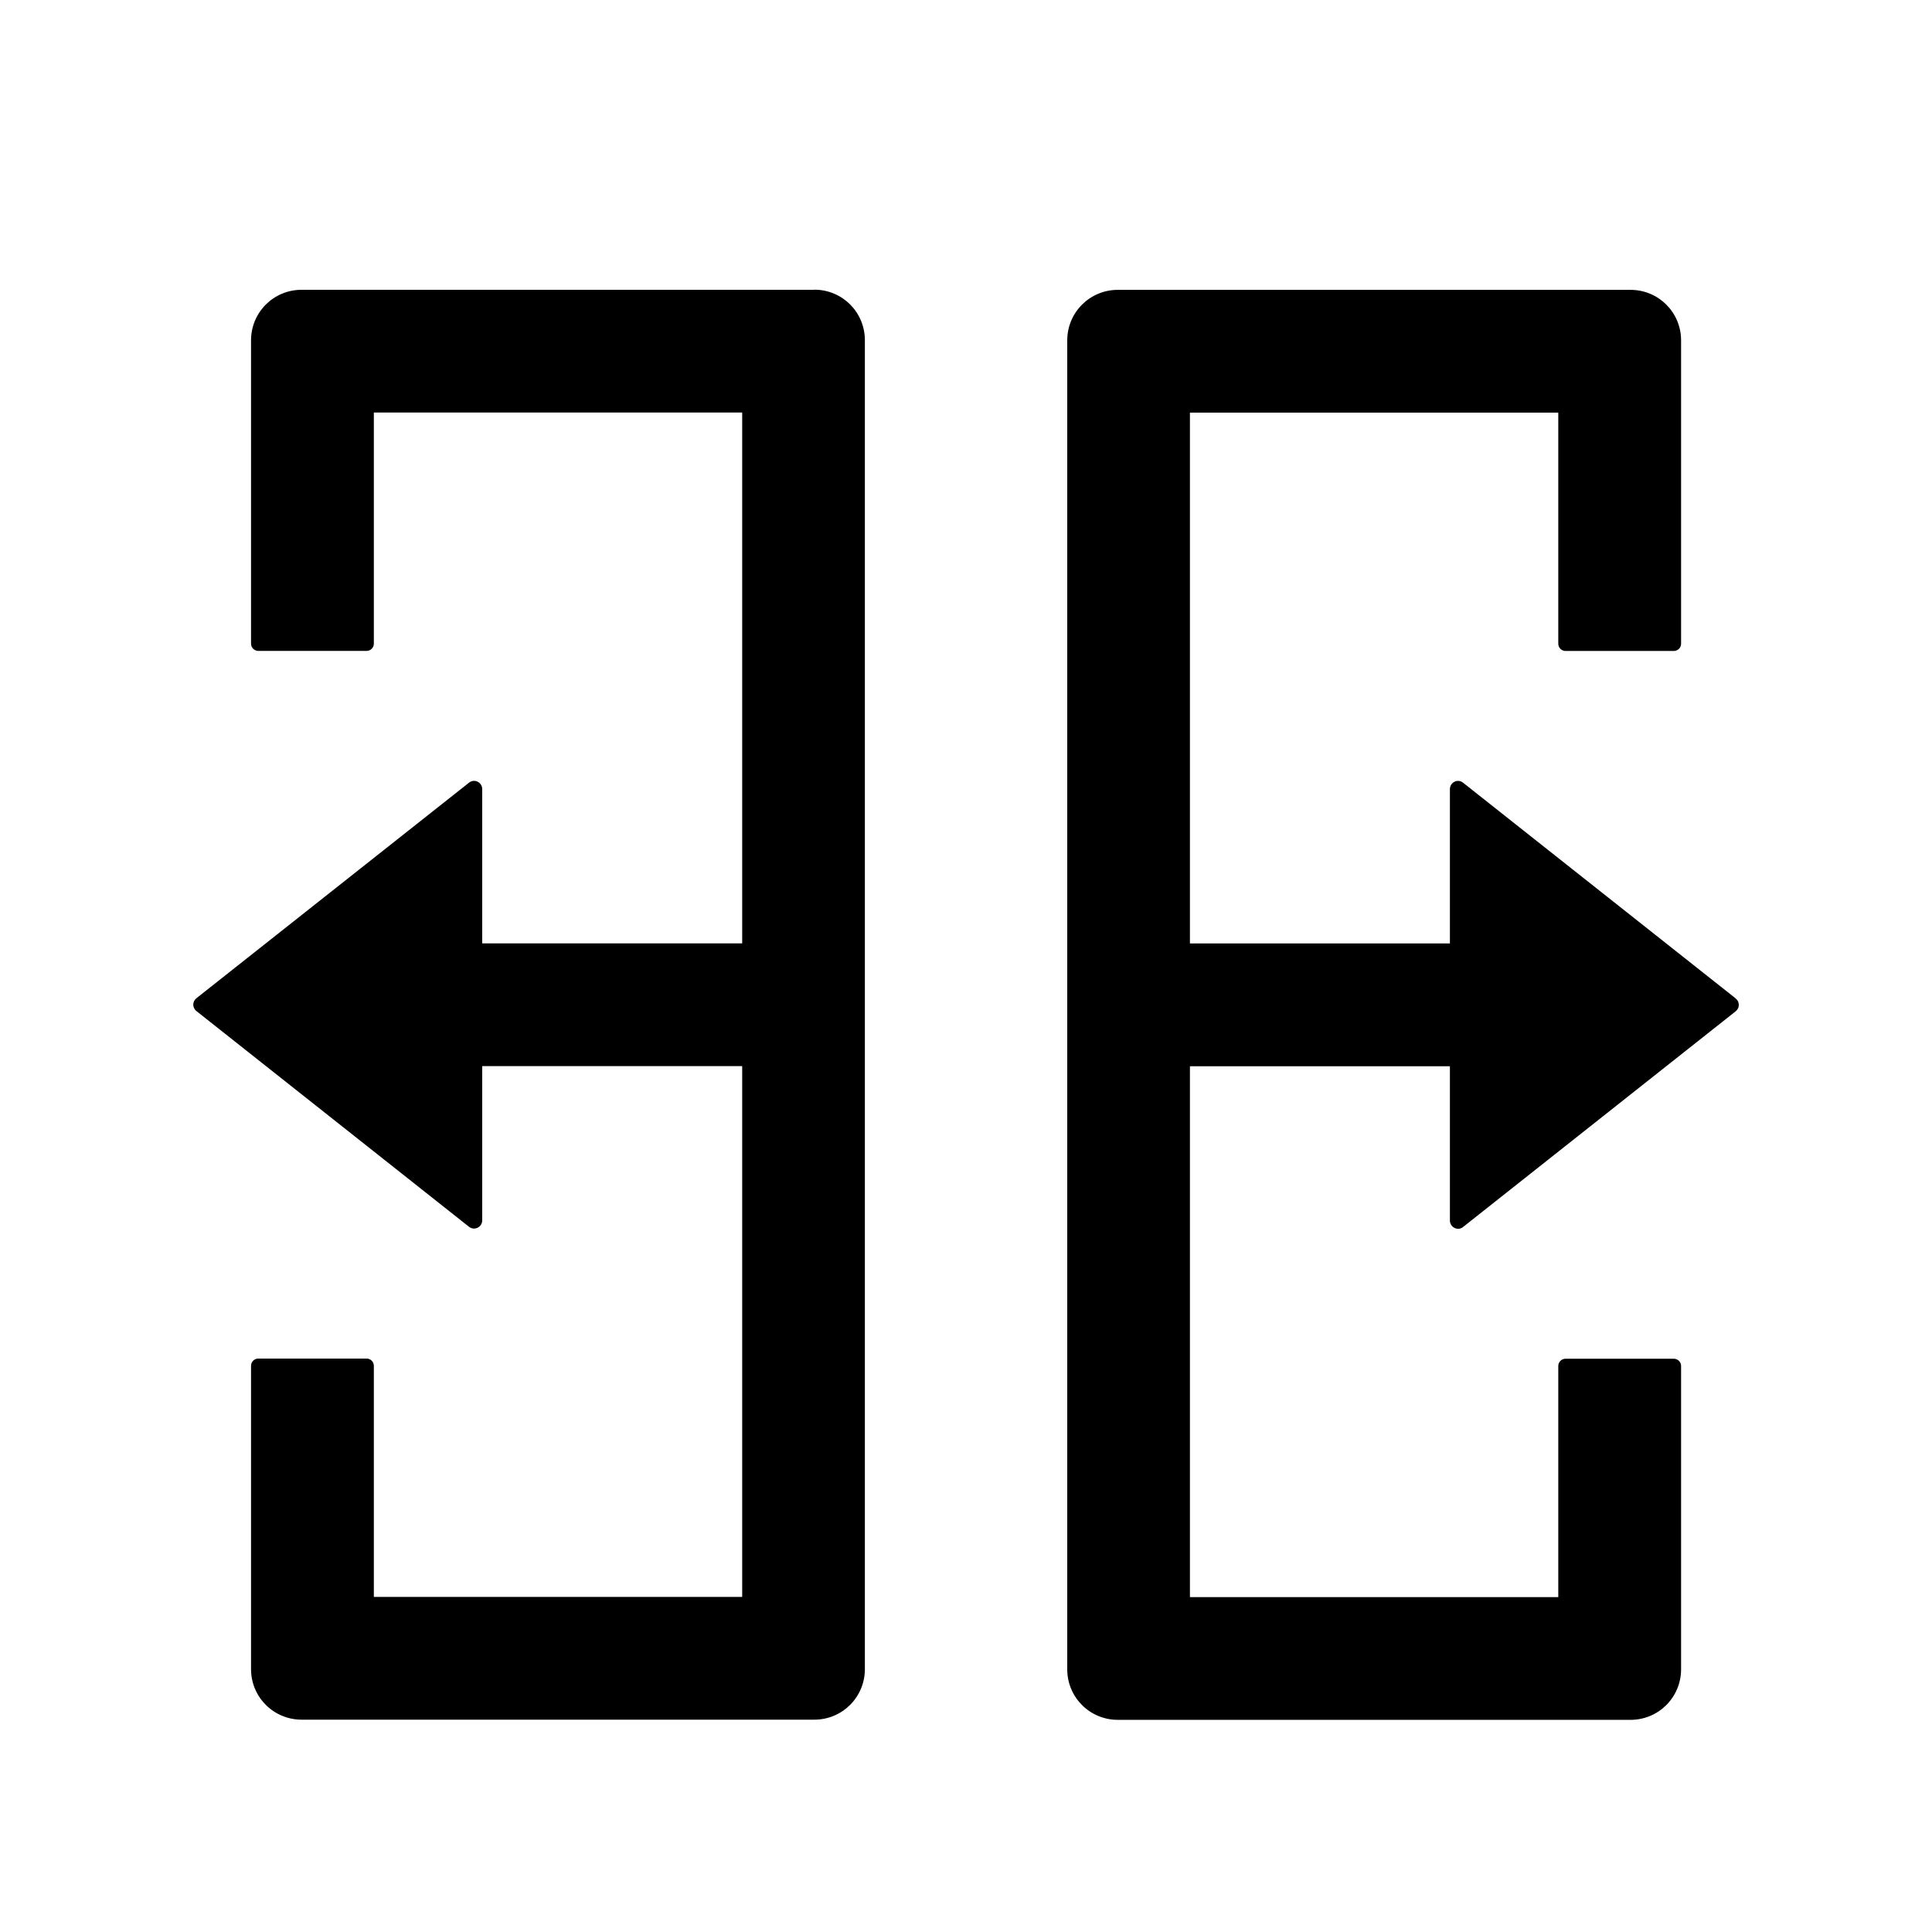 <!-- Generated by IcoMoon.io -->
<svg version="1.1" xmlns="http://www.w3.org/2000/svg" width="32" height="32" viewBox="0 0 32 32">
<path d="M28.746 16.535l-4.513-3.571c-0.090-0.072-0.218-0.006-0.218 0.108v2.554h-4.306v-8.792h6.101v3.828c0 0.066 0.054 0.12 0.12 0.12h1.794c0.066 0 0.12-0.054 0.12-0.12v-5.024c0-0.464-0.374-0.837-0.837-0.837h-8.493c-0.464 0-0.837 0.374-0.837 0.837v22.011c0 0.464 0.374 0.837 0.837 0.837h8.493c0.464 0 0.837-0.374 0.837-0.837v-5.024c0-0.066-0.054-0.12-0.12-0.12h-1.794c-0.066 0-0.12 0.054-0.12 0.12v3.828h-6.101v-8.792h4.306v2.554c0 0.114 0.132 0.179 0.218 0.108l4.513-3.571c0.017-0.013 0.030-0.029 0.040-0.048s0.014-0.039 0.014-0.060c0-0.021-0.005-0.042-0.014-0.060s-0.023-0.035-0.040-0.048v0zM13.488 4.8h-8.493c-0.464 0-0.837 0.374-0.837 0.837v5.024c0 0.066 0.054 0.12 0.12 0.12h1.794c0.066 0 0.12-0.054 0.12-0.12v-3.828h6.101v8.792h-4.306v-2.554c0-0.114-0.129-0.179-0.218-0.108l-4.516 3.571c-0.016 0.013-0.029 0.029-0.038 0.047s-0.014 0.039-0.014 0.059c0 0.020 0.005 0.041 0.014 0.059s0.022 0.035 0.038 0.047l4.516 3.574c0.087 0.069 0.218 0.006 0.218-0.108v-2.554h4.306v8.792h-6.101v-3.828c0-0.066-0.054-0.12-0.12-0.12h-1.794c-0.066 0-0.12 0.054-0.12 0.12v5.024c0 0.464 0.374 0.837 0.837 0.837h8.493c0.464 0 0.837-0.374 0.837-0.837v-22.011c0-0.464-0.374-0.837-0.837-0.837z"></path>
</svg>
